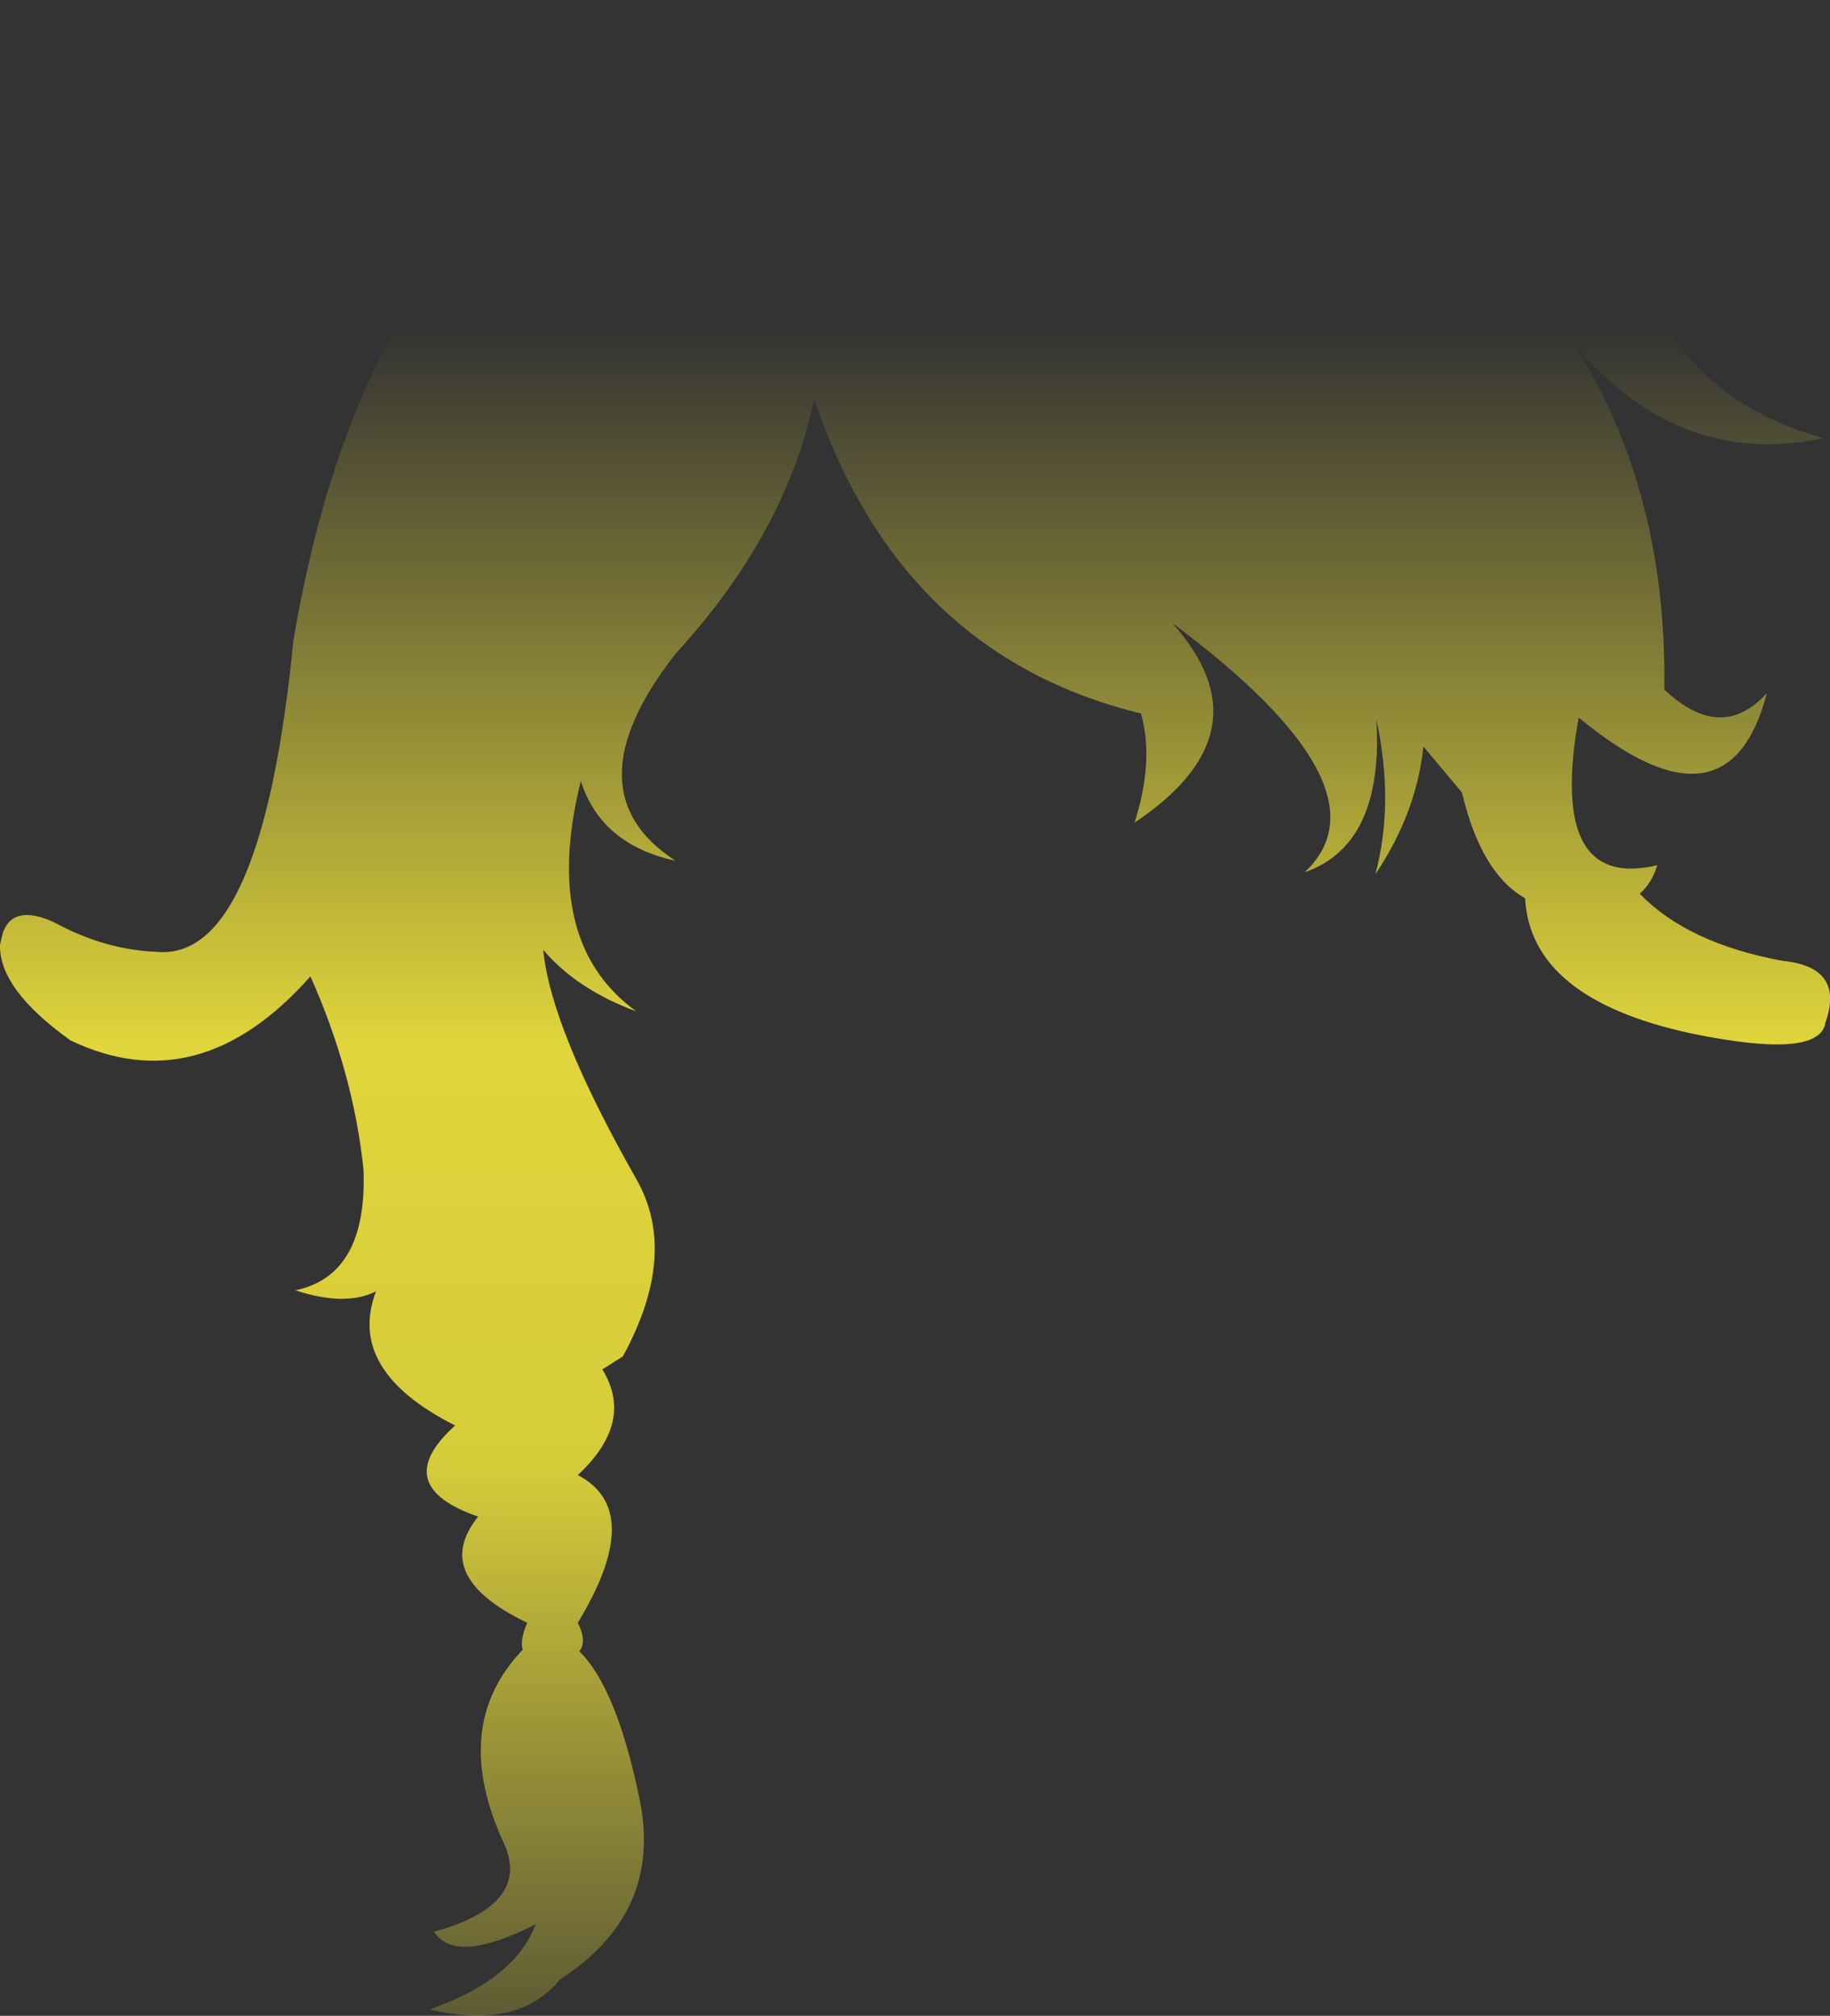 <?xml version="1.0" encoding="UTF-8" standalone="no"?>
<svg xmlns:xlink="http://www.w3.org/1999/xlink" height="201.3px" width="182.75px" xmlns="http://www.w3.org/2000/svg">
  <rect width="100%" height="100%" fill="#333333" stroke="none"/>
  <g transform="matrix(1.0, 0.0, 0.0, 1.0, 91.4, 100.65)">
    <path d="M65.7 -66.4 Q75.1 -51.7 74.8 -31.8 80.5 -26.4 85.05 -31.45 81.2 -16.65 66.25 -29.0 63.15 -11.65 74.1 -14.25 73.55 -12.45 72.35 -11.4 77.15 -6.45 86.6 -4.7 92.85 -4.1 90.9 1.45 90.35 5.2 77.5 2.55 61.45 -0.9 60.9 -10.95 56.5 -13.45 54.6 -21.5 L50.75 -26.1 Q50.05 -19.45 45.95 -13.35 47.85 -20.5 46.05 -28.8 46.8 -16.3 38.9 -13.55 47.8 -21.95 25.65 -38.45 35.45 -27.55 21.9 -18.5 23.7 -24.15 22.75 -28.55 L22.55 -29.4 Q-1.45 -35.25 -10.1 -60.8 -12.9 -47.4 -23.95 -35.35 -34.65 -21.65 -23.95 -14.7 -31.35 -16.3 -33.4 -22.65 -37.4 -6.55 -27.85 0.35 -33.8 -1.85 -37.15 -5.8 -36.4 2.05 -27.85 17.1 -23.6 24.55 -29.2 34.8 L-31.25 36.1 Q-28.0 41.35 -33.7 46.65 -26.9 50.2 -33.7 61.4 -32.75 63.25 -33.55 64.25 -29.8 67.9 -27.5 79.15 -25.25 90.4 -35.45 97.0 -39.7 102.15 -48.5 100.0 -40.05 97.1 -37.9 91.5 -45.95 95.6 -48.05 92.25 -38.45 89.6 -41.0 83.6 -46.55 71.75 -39.2 64.1 -39.5 63.15 -38.75 61.4 -48.45 56.75 -43.65 50.8 -52.6 47.7 -45.95 41.7 -56.85 36.2 -53.85 28.3 -56.9 29.85 -61.9 28.2 -54.7 26.7 -55.1 16.15 -56.1 6.5 -60.4 -3.15 -71.5 9.4 -84.35 3.25 -91.5 -1.85 -91.4 -6.3 L-91.1 -7.55 Q-90.05 -10.4 -86.0 -8.55 -80.95 -5.8 -75.75 -5.6 -65.25 -4.6 -62.1 -36.7 -53.65 -86.3 -19.0 -90.3 6.6 -106.5 34.6 -97.35 58.45 -90.1 75.5 -67.15 80.85 -59.6 90.7 -56.9 76.2 -53.8 65.7 -66.4" fill="url(#gradient0)" fill-rule="evenodd" stroke="none"/>
  </g>
  <defs>
    <linearGradient gradientTransform="matrix(0.0, 0.115, -0.112, 0.0, 0.0, 26.1)" gradientUnits="userSpaceOnUse" id="gradient0" spreadMethod="pad" x1="-819.2" x2="819.2">
      <stop offset="0.0" stop-color="#fff23c" stop-opacity="0.0"/>
      <stop offset="0.38" stop-color="#fff23c" stop-opacity="0.847"/>
      <stop offset="0.604" stop-color="#fff23c" stop-opacity="0.8"/>
      <stop offset="1.0" stop-color="#fff23c" stop-opacity="0.0"/>
    </linearGradient>
  </defs>
</svg>
